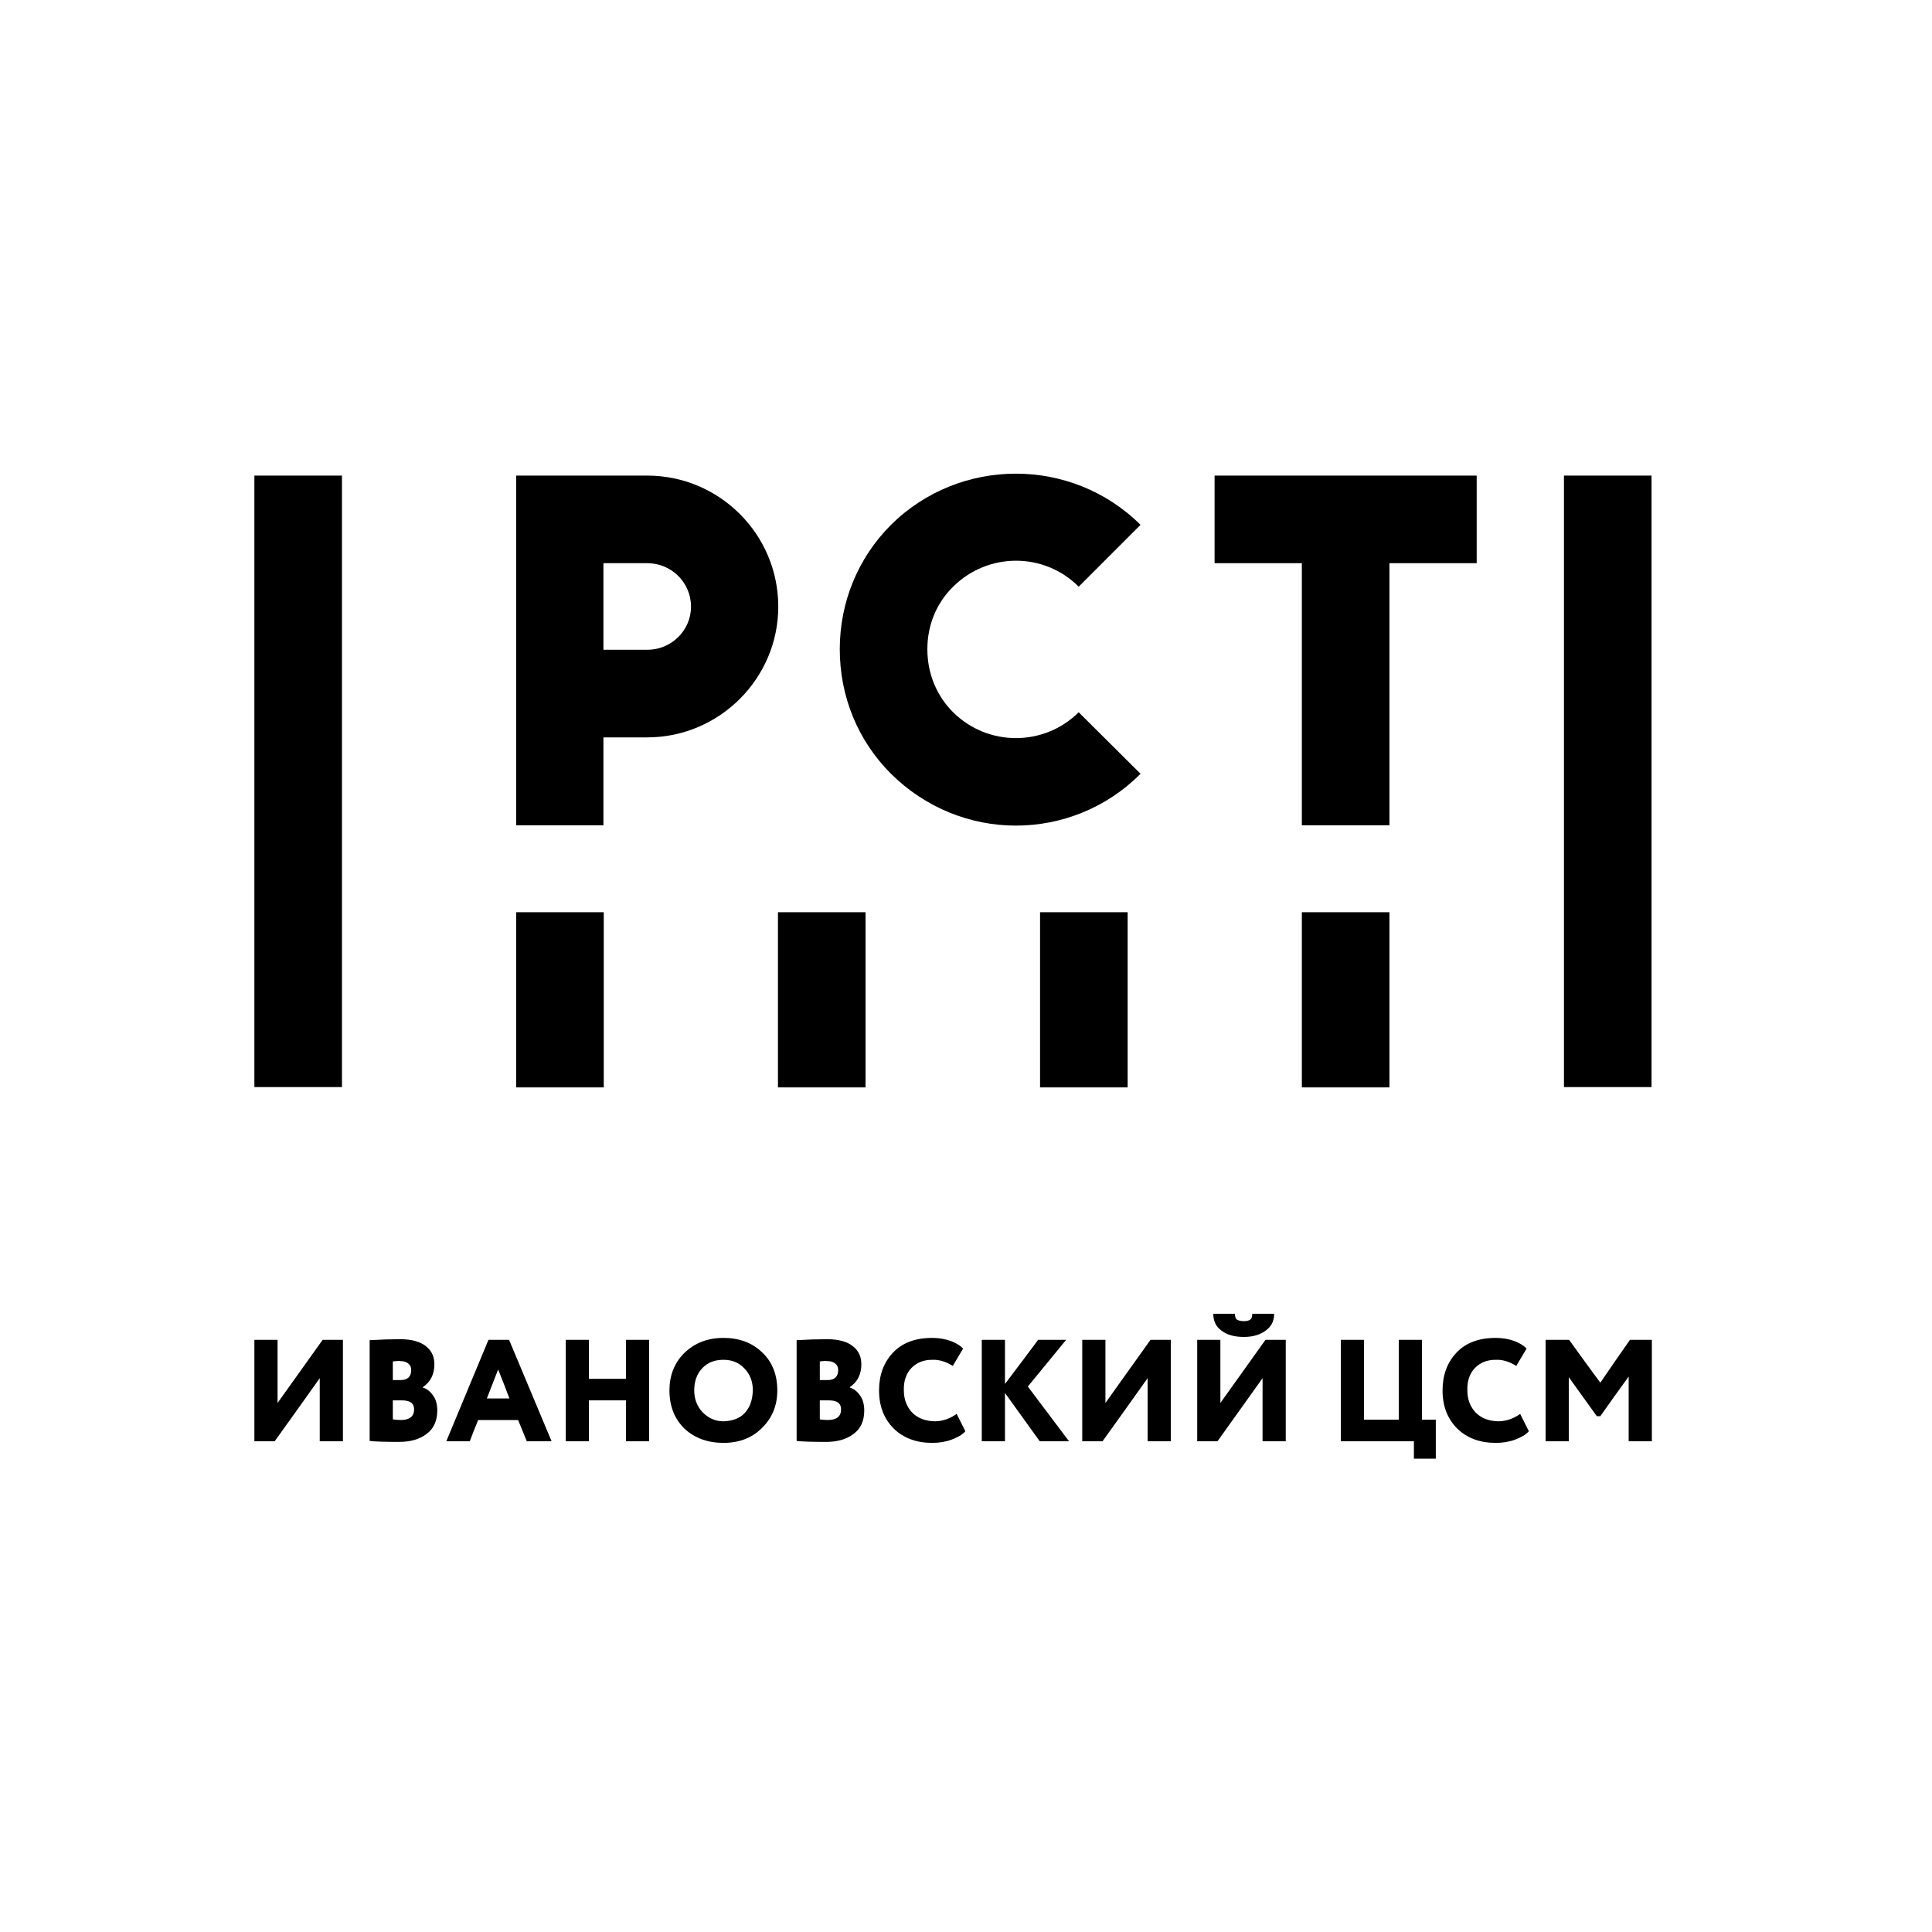 <?xml version="1.0" encoding="UTF-8"?>
<!DOCTYPE svg PUBLIC "-//W3C//DTD SVG 1.1//EN" "http://www.w3.org/Graphics/SVG/1.1/DTD/svg11.dtd">
<svg version="1.2" width="60mm" height="60mm" viewBox="0 0 6000 6000" preserveAspectRatio="xMidYMid" fill-rule="evenodd" stroke-width="28.222" stroke-linejoin="round" xmlns="http://www.w3.org/2000/svg" xmlns:ooo="http://xml.openoffice.org/svg/export" xmlns:xlink="http://www.w3.org/1999/xlink" xmlns:presentation="http://sun.com/xmlns/staroffice/presentation" xmlns:smil="http://www.w3.org/2001/SMIL20/" xmlns:anim="urn:oasis:names:tc:opendocument:xmlns:animation:1.0" xml:space="preserve">
 <defs class="ClipPathGroup">
  <clipPath id="presentation_clip_path" clipPathUnits="userSpaceOnUse">
   <rect x="0" y="0" width="6000" height="6000"/>
  </clipPath>
  <clipPath id="presentation_clip_path_shrink" clipPathUnits="userSpaceOnUse">
   <rect x="6" y="6" width="5988" height="5988"/>
  </clipPath>
 </defs>
 <defs class="TextShapeIndex">
  <g ooo:slide="id1" ooo:id-list="id3 id4 id5 id6 id7 id8 id9 id10 id11 id12 id13 id14 id15 id16 id17 id18 id19 id20 id21 id22 id23 id24"/>
 </defs>
 <defs class="EmbeddedBulletChars">
  <g id="bullet-char-template-57356" transform="scale(0,-0)">
   <path d="M 580,1141 L 1163,571 580,0 -4,571 580,1141 Z"/>
  </g>
  <g id="bullet-char-template-57354" transform="scale(0,-0)">
   <path d="M 8,1128 L 1137,1128 1137,0 8,0 8,1128 Z"/>
  </g>
  <g id="bullet-char-template-10146" transform="scale(0,-0)">
   <path d="M 174,0 L 602,739 174,1481 1456,739 174,0 Z M 1358,739 L 309,1346 659,739 1358,739 Z"/>
  </g>
  <g id="bullet-char-template-10132" transform="scale(0,-0)">
   <path d="M 2015,739 L 1276,0 717,0 1260,543 174,543 174,936 1260,936 717,1481 1274,1481 2015,739 Z"/>
  </g>
  <g id="bullet-char-template-10007" transform="scale(0,-0)">
   <path d="M 0,-2 C -7,14 -16,27 -25,37 L 356,567 C 262,823 215,952 215,954 215,979 228,992 255,992 264,992 276,990 289,987 310,991 331,999 354,1012 L 381,999 492,748 772,1049 836,1024 860,1049 C 881,1039 901,1025 922,1006 886,937 835,863 770,784 769,783 710,716 594,584 L 774,223 C 774,196 753,168 711,139 L 727,119 C 717,90 699,76 672,76 641,76 570,178 457,381 L 164,-76 C 142,-110 111,-127 72,-127 30,-127 9,-110 8,-76 1,-67 -2,-52 -2,-32 -2,-23 -1,-13 0,-2 Z"/>
  </g>
  <g id="bullet-char-template-10004" transform="scale(0,-0)">
   <path d="M 285,-33 C 182,-33 111,30 74,156 52,228 41,333 41,471 41,549 55,616 82,672 116,743 169,778 240,778 293,778 328,747 346,684 L 369,508 C 377,444 397,411 428,410 L 1163,1116 C 1174,1127 1196,1133 1229,1133 1271,1133 1292,1118 1292,1087 L 1292,965 C 1292,929 1282,901 1262,881 L 442,47 C 390,-6 338,-33 285,-33 Z"/>
  </g>
  <g id="bullet-char-template-9679" transform="scale(0,-0)">
   <path d="M 813,0 C 632,0 489,54 383,161 276,268 223,411 223,592 223,773 276,916 383,1023 489,1130 632,1184 813,1184 992,1184 1136,1130 1245,1023 1353,916 1407,772 1407,592 1407,412 1353,268 1245,161 1136,54 992,0 813,0 Z"/>
  </g>
  <g id="bullet-char-template-8226" transform="scale(0,-0)">
   <path d="M 346,457 C 273,457 209,483 155,535 101,586 74,649 74,723 74,796 101,859 155,911 209,963 273,989 346,989 419,989 480,963 531,910 582,859 608,796 608,723 608,648 583,586 532,535 482,483 420,457 346,457 Z"/>
  </g>
  <g id="bullet-char-template-8211" transform="scale(0,-0)">
   <path d="M -4,459 L 1135,459 1135,606 -4,606 -4,459 Z"/>
  </g>
  <g id="bullet-char-template-61548" transform="scale(0,-0)">
   <path d="M 173,740 C 173,903 231,1043 346,1159 462,1274 601,1332 765,1332 928,1332 1067,1274 1183,1159 1299,1043 1357,903 1357,740 1357,577 1299,437 1183,322 1067,206 928,148 765,148 601,148 462,206 346,322 231,437 173,577 173,740 Z"/>
  </g>
 </defs>
 <g>
  <g id="id2" class="Master_Slide">
   <g id="bg-id2" class="Background"/>
   <g id="bo-id2" class="BackgroundObjects"/>
  </g>
 </g>
 <g class="SlideGroup">
  <g>
   <g id="container-id1">
    <g id="id1" class="Slide" clip-path="url(#presentation_clip_path)">
     <g class="Page">
      <g class="Group">
       <g class="com.sun.star.drawing.PolyPolygonShape">
        <g id="id3">
         <rect class="BoundingBox" stroke="none" fill="none" x="790" y="1476" width="273" height="1901"/>
         <path fill="rgb(0,0,0)" stroke="none" d="M 1062,3376 L 790,3376 790,1477 1062,1477 1062,3376 Z"/>
        </g>
       </g>
       <g class="com.sun.star.drawing.PolyPolygonShape">
        <g id="id4">
         <rect class="BoundingBox" stroke="none" fill="none" x="1603" y="2833" width="273" height="545"/>
         <path fill="rgb(0,0,0)" stroke="none" d="M 1875,3377 L 1603,3377 1603,2833 1875,2833 1875,3377 Z"/>
        </g>
       </g>
       <g class="com.sun.star.drawing.PolyPolygonShape">
        <g id="id5">
         <rect class="BoundingBox" stroke="none" fill="none" x="2416" y="2833" width="273" height="545"/>
         <path fill="rgb(0,0,0)" stroke="none" d="M 2688,3377 L 2416,3377 2416,2833 2688,2833 2688,3377 Z"/>
        </g>
       </g>
       <g class="com.sun.star.drawing.PolyPolygonShape">
        <g id="id6">
         <rect class="BoundingBox" stroke="none" fill="none" x="3230" y="2833" width="273" height="545"/>
         <path fill="rgb(0,0,0)" stroke="none" d="M 3502,3377 L 3230,3377 3230,2833 3502,2833 3502,3377 Z"/>
        </g>
       </g>
       <g class="com.sun.star.drawing.PolyPolygonShape">
        <g id="id7">
         <rect class="BoundingBox" stroke="none" fill="none" x="4043" y="2833" width="273" height="545"/>
         <path fill="rgb(0,0,0)" stroke="none" d="M 4315,3377 L 4043,3377 4043,2833 4315,2833 4315,3377 Z"/>
        </g>
       </g>
       <g class="com.sun.star.drawing.PolyPolygonShape">
        <g id="id8">
         <rect class="BoundingBox" stroke="none" fill="none" x="3772" y="1477" width="815" height="1087"/>
         <path fill="rgb(0,0,0)" stroke="none" d="M 4586,1477 L 3772,1477 3772,1749 4043,1749 4043,2563 4315,2563 4315,1749 4586,1749 4586,1477 Z"/>
        </g>
       </g>
       <g class="com.sun.star.drawing.PolyPolygonShape">
        <g id="id9">
         <rect class="BoundingBox" stroke="none" fill="none" x="4857" y="1476" width="273" height="1901"/>
         <path fill="rgb(0,0,0)" stroke="none" d="M 5129,3376 L 4857,3376 4857,1477 5129,1477 5129,3376 Z"/>
        </g>
       </g>
       <g class="com.sun.star.drawing.ClosedBezierShape">
        <g id="id10">
         <rect class="BoundingBox" stroke="none" fill="none" x="1603" y="1477" width="815" height="1087"/>
         <path fill="rgb(0,0,0)" stroke="none" d="M 2010,2018 L 1874,2018 1874,1749 2010,1749 C 2085,1749 2146,1809 2146,1884 2146,1958 2085,2018 2010,2018 Z M 2010,2018 L 2010,2018 Z M 2010,1477 L 1739,1477 1603,1477 1603,2563 1874,2563 1874,2290 2010,2290 C 2234,2290 2417,2107 2417,1884 2417,1659 2234,1477 2010,1477 Z"/>
        </g>
       </g>
       <g class="com.sun.star.drawing.ClosedBezierShape">
        <g id="id11">
         <rect class="BoundingBox" stroke="none" fill="none" x="2608" y="1471" width="935" height="1094"/>
         <path fill="rgb(0,0,0)" stroke="none" d="M 3155,2564 C 3015,2564 2875,2510 2767,2403 2664,2300 2608,2163 2608,2016 2608,1871 2664,1733 2767,1630 2981,1418 3329,1418 3542,1630 L 3350,1822 C 3242,1714 3068,1715 2960,1822 2908,1873 2880,1942 2880,2016 2880,2091 2908,2160 2960,2212 3068,2319 3242,2319 3350,2212 L 3542,2403 C 3436,2510 3295,2564 3155,2564 Z"/>
        </g>
       </g>
      </g>
      <g class="Group">
       <g class="com.sun.star.drawing.ClosedBezierShape">
        <g id="id12">
         <rect class="BoundingBox" stroke="none" fill="none" x="790" y="4161" width="276" height="316"/>
         <path fill="rgb(0,0,0)" stroke="none" d="M 993,4280 C 993,4346 993,4411 993,4476 1017,4476 1041,4476 1065,4476 1065,4371 1065,4266 1065,4161 1044,4161 1023,4161 1002,4161 955,4226 909,4292 862,4357 862,4292 862,4226 862,4161 838,4161 814,4161 790,4161 790,4266 790,4371 790,4476 811,4476 832,4476 853,4476 900,4411 946,4346 993,4280 Z"/>
        </g>
       </g>
       <g class="com.sun.star.drawing.ClosedBezierShape">
        <g id="id13">
         <rect class="BoundingBox" stroke="none" fill="none" x="1148" y="4158" width="212" height="321"/>
         <path fill="rgb(0,0,0)" stroke="none" d="M 1148,4475 C 1166,4477 1197,4478 1239,4478 1274,4478 1303,4470 1325,4453 1347,4437 1358,4412 1358,4381 1358,4362 1354,4346 1345,4334 1337,4322 1326,4313 1313,4309 L 1313,4308 C 1337,4292 1349,4268 1349,4237 1349,4214 1341,4195 1323,4181 1306,4167 1279,4159 1243,4159 1215,4159 1183,4160 1148,4162 L 1148,4475 Z M 1248,4349 C 1274,4349 1286,4358 1286,4377 1286,4399 1272,4410 1244,4410 1235,4410 1227,4409 1220,4408 L 1220,4349 1248,4349 Z M 1243,4227 C 1253,4227 1261,4229 1267,4234 1274,4239 1277,4246 1277,4255 1277,4275 1266,4286 1244,4286 L 1220,4286 1220,4228 C 1231,4227 1238,4226 1243,4227 Z"/>
        </g>
       </g>
       <g class="com.sun.star.drawing.ClosedBezierShape">
        <g id="id14">
         <rect class="BoundingBox" stroke="none" fill="none" x="1386" y="4161" width="328" height="316"/>
         <path fill="rgb(0,0,0)" stroke="none" d="M 1459,4476 C 1467,4454 1476,4432 1485,4410 1526,4410 1568,4410 1609,4410 1618,4432 1627,4454 1636,4476 1661,4476 1687,4476 1713,4476 1669,4371 1625,4266 1581,4161 1560,4161 1539,4161 1517,4161 1473,4266 1430,4371 1386,4476 1410,4476 1434,4476 1459,4476 Z M 1582,4343 C 1559,4343 1535,4343 1512,4343 1524,4313 1535,4283 1547,4253 1559,4283 1571,4313 1582,4343 Z"/>
        </g>
       </g>
       <g class="com.sun.star.drawing.ClosedBezierShape">
        <g id="id15">
         <rect class="BoundingBox" stroke="none" fill="none" x="1757" y="4161" width="260" height="316"/>
         <path fill="rgb(0,0,0)" stroke="none" d="M 2016,4476 C 2016,4371 2016,4266 2016,4161 1992,4161 1968,4161 1944,4161 1944,4201 1944,4241 1944,4282 1906,4282 1867,4282 1829,4282 1829,4241 1829,4201 1829,4161 1805,4161 1781,4161 1757,4161 1757,4266 1757,4371 1757,4476 1781,4476 1805,4476 1829,4476 1829,4434 1829,4392 1829,4349 1867,4349 1906,4349 1944,4349 1944,4392 1944,4434 1944,4476 1968,4476 1992,4476 2016,4476 Z"/>
        </g>
       </g>
       <g class="com.sun.star.drawing.ClosedBezierShape">
        <g id="id16">
         <rect class="BoundingBox" stroke="none" fill="none" x="2079" y="4155" width="337" height="327"/>
         <path fill="rgb(0,0,0)" stroke="none" d="M 2079,4318 C 2079,4367 2095,4407 2126,4437 2157,4466 2198,4481 2247,4481 2295,4481 2335,4466 2366,4435 2398,4404 2414,4365 2414,4318 2414,4269 2398,4229 2367,4200 2336,4170 2296,4155 2247,4155 2197,4155 2157,4171 2125,4202 2094,4233 2079,4272 2079,4318 Z M 2156,4318 C 2156,4290 2164,4267 2181,4249 2198,4231 2220,4223 2247,4223 2272,4223 2294,4231 2311,4249 2329,4267 2338,4290 2338,4318 2337,4346 2330,4369 2314,4387 2298,4405 2275,4413 2247,4414 2221,4414 2200,4404 2182,4386 2165,4368 2156,4345 2156,4318 Z"/>
        </g>
       </g>
       <g class="com.sun.star.drawing.ClosedBezierShape">
        <g id="id17">
         <rect class="BoundingBox" stroke="none" fill="none" x="2474" y="4158" width="211" height="321"/>
         <path fill="rgb(0,0,0)" stroke="none" d="M 2474,4475 C 2492,4477 2523,4478 2565,4478 2600,4478 2629,4470 2651,4453 2673,4437 2684,4412 2684,4381 2684,4362 2680,4346 2671,4334 2663,4322 2652,4313 2639,4309 L 2639,4308 C 2663,4292 2675,4268 2675,4237 2675,4214 2667,4195 2649,4181 2632,4167 2605,4159 2569,4159 2541,4159 2509,4160 2474,4162 L 2474,4475 Z M 2574,4349 C 2600,4349 2612,4358 2612,4377 2612,4399 2598,4410 2570,4410 2561,4410 2553,4409 2546,4408 L 2546,4349 2574,4349 Z M 2569,4227 C 2579,4227 2587,4229 2593,4234 2600,4239 2603,4246 2603,4255 2603,4275 2592,4286 2570,4286 L 2546,4286 2546,4228 C 2557,4227 2564,4226 2569,4227 Z"/>
        </g>
       </g>
       <g class="com.sun.star.drawing.ClosedBezierShape">
        <g id="id18">
         <rect class="BoundingBox" stroke="none" fill="none" x="2730" y="4155" width="269" height="327"/>
         <path fill="rgb(0,0,0)" stroke="none" d="M 2971,4391 C 2950,4406 2927,4414 2902,4414 2874,4413 2851,4405 2833,4387 2816,4369 2807,4346 2807,4318 2806,4288 2815,4264 2831,4248 2848,4231 2869,4223 2895,4223 2917,4222 2938,4229 2959,4242 L 2991,4188 C 2981,4178 2968,4170 2951,4164 2934,4158 2915,4155 2895,4155 2843,4155 2802,4170 2773,4201 2744,4232 2730,4271 2730,4318 2730,4367 2745,4406 2776,4437 2806,4466 2846,4481 2895,4481 2916,4481 2936,4478 2955,4471 2974,4464 2988,4456 2998,4445 L 2971,4391 Z"/>
        </g>
       </g>
       <g class="com.sun.star.drawing.ClosedBezierShape">
        <g id="id19">
         <rect class="BoundingBox" stroke="none" fill="none" x="3049" y="4161" width="272" height="316"/>
         <path fill="rgb(0,0,0)" stroke="none" d="M 3121,4476 C 3121,4426 3121,4376 3121,4326 3157,4376 3193,4426 3229,4476 3259,4476 3290,4476 3320,4476 3278,4420 3235,4363 3192,4306 3232,4258 3271,4209 3311,4161 3282,4161 3253,4161 3224,4161 3190,4207 3155,4253 3121,4298 3121,4253 3121,4207 3121,4161 3097,4161 3073,4161 3049,4161 3049,4266 3049,4371 3049,4476 3073,4476 3097,4476 3121,4476 Z"/>
        </g>
       </g>
       <g class="com.sun.star.drawing.ClosedBezierShape">
        <g id="id20">
         <rect class="BoundingBox" stroke="none" fill="none" x="3361" y="4161" width="276" height="316"/>
         <path fill="rgb(0,0,0)" stroke="none" d="M 3564,4280 C 3564,4346 3564,4411 3564,4476 3588,4476 3612,4476 3636,4476 3636,4371 3636,4266 3636,4161 3615,4161 3594,4161 3573,4161 3526,4226 3480,4292 3433,4357 3433,4292 3433,4226 3433,4161 3409,4161 3385,4161 3361,4161 3361,4266 3361,4371 3361,4476 3382,4476 3403,4476 3424,4476 3471,4411 3517,4346 3564,4280 Z"/>
        </g>
       </g>
       <g class="com.sun.star.drawing.ClosedBezierShape">
        <g id="id21">
         <rect class="BoundingBox" stroke="none" fill="none" x="3718" y="4080" width="276" height="398"/>
         <path fill="rgb(0,0,0)" stroke="none" d="M 3921,4280 L 3921,4476 3993,4476 3993,4161 3930,4161 3790,4357 3790,4161 3718,4161 3718,4476 3781,4476 3921,4280 Z M 3768,4080 C 3768,4102 3776,4120 3793,4132 3809,4145 3833,4152 3863,4152 3891,4152 3914,4145 3931,4132 3949,4119 3957,4102 3957,4080 L 3889,4080 C 3889,4089 3887,4095 3883,4098 3879,4101 3872,4103 3863,4103 3853,4103 3846,4101 3841,4098 3837,4094 3835,4088 3835,4080 L 3768,4080 Z"/>
        </g>
       </g>
       <g class="com.sun.star.drawing.ClosedBezierShape">
        <g id="id22">
         <rect class="BoundingBox" stroke="none" fill="none" x="4164" y="4161" width="296" height="370"/>
         <path fill="rgb(0,0,0)" stroke="none" d="M 4391,4476 C 4391,4494 4391,4512 4391,4530 4414,4530 4437,4530 4459,4530 4459,4490 4459,4449 4459,4409 4445,4409 4431,4409 4416,4409 4416,4326 4416,4244 4416,4161 4392,4161 4368,4161 4344,4161 4344,4244 4344,4326 4344,4409 4308,4409 4272,4409 4236,4409 4236,4326 4236,4244 4236,4161 4212,4161 4188,4161 4164,4161 4164,4266 4164,4371 4164,4476 4240,4476 4316,4476 4391,4476 Z"/>
        </g>
       </g>
       <g class="com.sun.star.drawing.ClosedBezierShape">
        <g id="id23">
         <rect class="BoundingBox" stroke="none" fill="none" x="4480" y="4155" width="269" height="327"/>
         <path fill="rgb(0,0,0)" stroke="none" d="M 4721,4391 C 4700,4406 4677,4414 4652,4414 4624,4413 4601,4405 4583,4387 4566,4369 4557,4346 4557,4318 4556,4288 4565,4264 4581,4248 4598,4231 4619,4223 4645,4223 4667,4222 4688,4229 4709,4242 L 4741,4188 C 4731,4178 4718,4170 4701,4164 4684,4158 4665,4155 4645,4155 4593,4155 4552,4170 4523,4201 4494,4232 4480,4271 4480,4318 4480,4367 4495,4406 4526,4437 4556,4466 4596,4481 4645,4481 4666,4481 4686,4478 4705,4471 4724,4464 4738,4456 4748,4445 L 4721,4391 Z"/>
        </g>
       </g>
       <g class="com.sun.star.drawing.ClosedBezierShape">
        <g id="id24">
         <rect class="BoundingBox" stroke="none" fill="none" x="4800" y="4161" width="331" height="316"/>
         <path fill="rgb(0,0,0)" stroke="none" d="M 4872,4476 C 4872,4410 4872,4343 4872,4277 4901,4317 4930,4358 4959,4398 4963,4398 4966,4398 4970,4398 4999,4357 5028,4316 5058,4275 5058,4342 5058,4409 5058,4476 5082,4476 5106,4476 5130,4476 5130,4371 5130,4266 5130,4161 5107,4161 5084,4161 5062,4161 5031,4205 5000,4250 4970,4294 4937,4250 4905,4205 4873,4161 4848,4161 4824,4161 4800,4161 4800,4266 4800,4371 4800,4476 4824,4476 4848,4476 4872,4476 Z"/>
        </g>
       </g>
      </g>
     </g>
    </g>
   </g>
  </g>
 </g>
</svg>